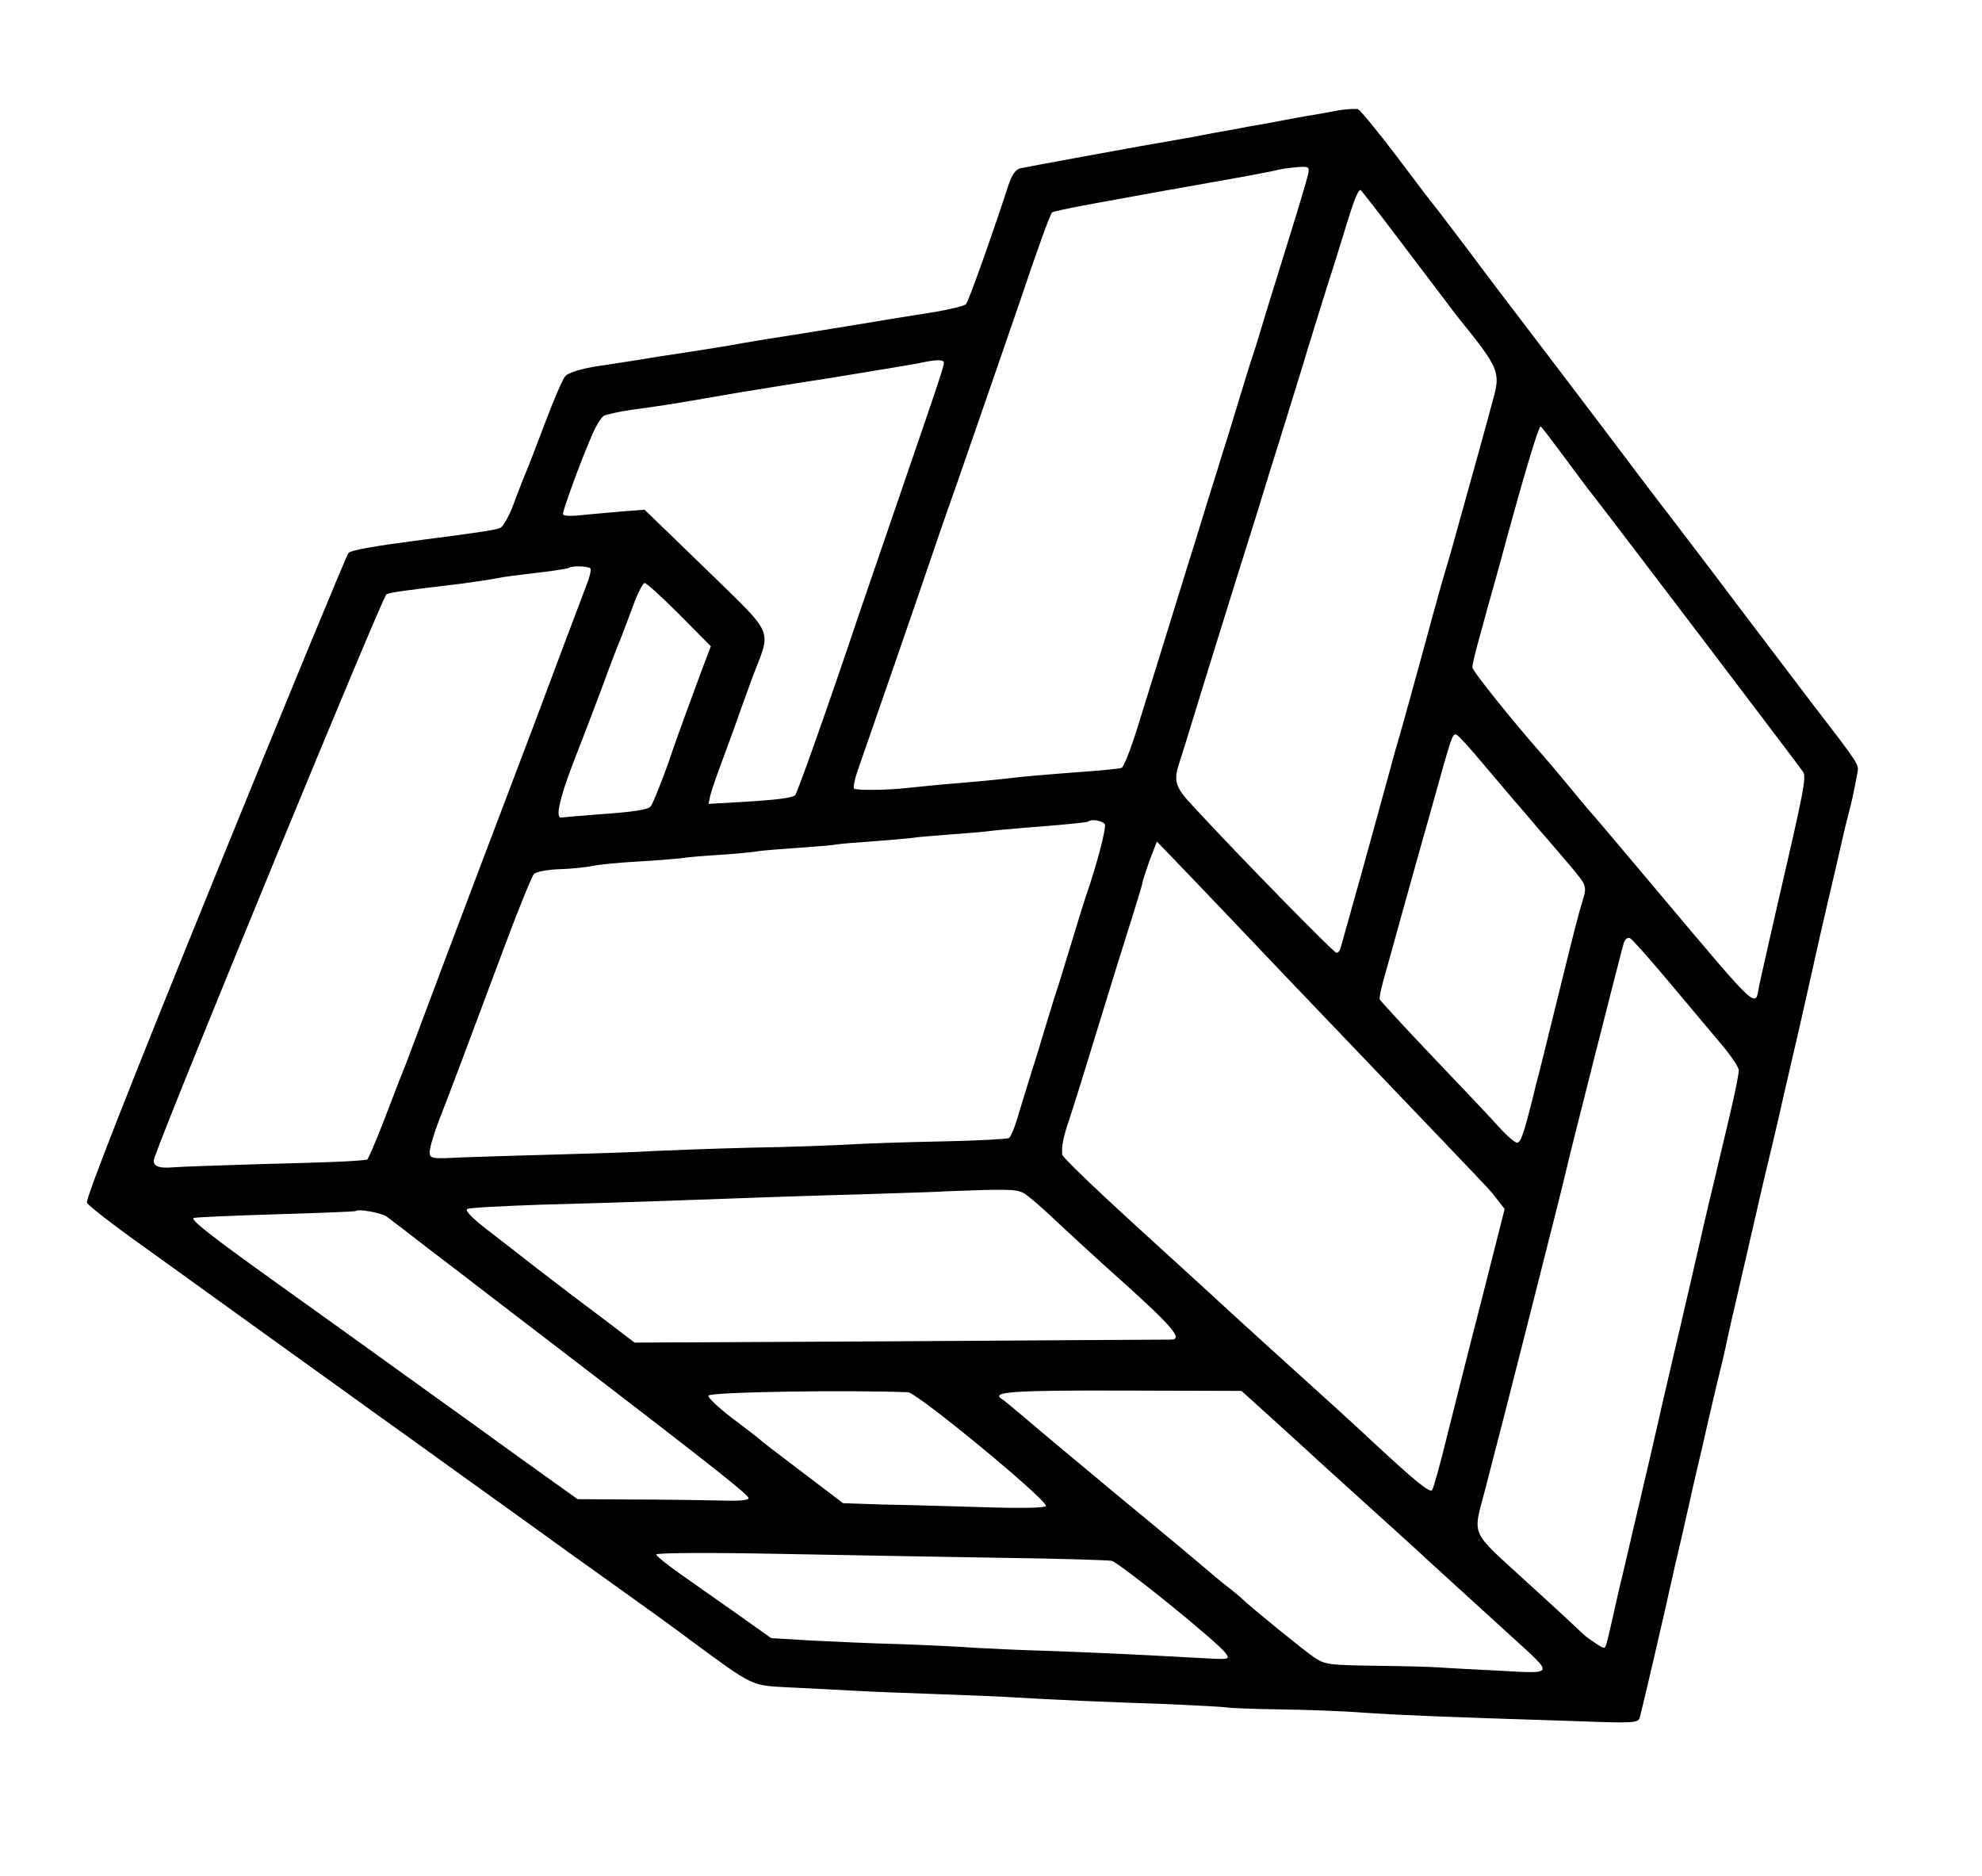 <?xml version="1.0" standalone="no"?>
<!DOCTYPE svg PUBLIC "-//W3C//DTD SVG 20010904//EN"
 "http://www.w3.org/TR/2001/REC-SVG-20010904/DTD/svg10.dtd">
<svg version="1.0" xmlns="http://www.w3.org/2000/svg"
 width="595pt" height="563pt" viewBox="0 0 595 563"
 preserveAspectRatio="xMidYMid meet">

<g transform="translate(0,563) scale(0.1,-0.1)"
fill="#000000" stroke="none">
<path d="M4020 5299 c-25 -5 -71 -13 -102 -18 -32 -6 -83 -15 -113 -21 -30 -5
-80 -14 -110 -20 -30 -5 -79 -14 -107 -20 -29 -5 -104 -18 -166 -29 -105 -19
-308 -56 -358 -66 -15 -3 -26 -19 -37 -52 -52 -159 -120 -349 -127 -356 -4 -5
-46 -15 -91 -23 -46 -7 -111 -18 -144 -23 -33 -6 -134 -22 -225 -37 -91 -14
-203 -32 -250 -41 -47 -8 -112 -18 -145 -23 -33 -5 -87 -13 -120 -19 -33 -5
-95 -15 -137 -21 -47 -8 -82 -19 -91 -29 -8 -9 -35 -72 -61 -141 -26 -69 -51
-134 -56 -145 -5 -11 -21 -52 -36 -92 -14 -40 -34 -75 -43 -78 -14 -6 -75 -15
-231 -35 -146 -19 -215 -31 -224 -40 -5 -5 -186 -443 -401 -972 -253 -622
-389 -968 -384 -978 4 -9 83 -70 176 -136 162 -117 489 -352 617 -444 34 -25
114 -82 177 -127 62 -45 197 -142 299 -215 102 -74 250 -180 330 -237 80 -57
177 -127 215 -156 189 -139 179 -134 295 -140 58 -3 146 -7 195 -10 50 -3 160
-7 245 -10 85 -3 191 -7 235 -10 114 -7 275 -14 458 -20 86 -4 167 -8 178 -10
11 -2 84 -5 162 -6 78 -1 192 -5 252 -10 106 -7 219 -12 631 -25 183 -7 192
-6 197 12 12 47 64 268 107 462 6 23 14 61 20 85 25 111 40 179 60 262 11 50
25 110 31 135 6 25 14 61 19 80 5 19 13 55 19 80 11 52 22 101 51 225 27 117
48 209 61 265 6 25 14 61 19 80 5 19 13 55 19 80 6 25 20 86 31 135 42 180 57
246 80 350 16 73 28 125 50 220 12 50 28 119 36 155 8 36 19 81 24 100 9 33
15 62 26 120 5 26 6 24 -141 215 -34 45 -133 175 -220 290 -87 116 -180 237
-205 270 -26 33 -116 152 -201 265 -86 113 -188 248 -228 300 -40 52 -119 156
-174 230 -56 74 -104 137 -107 140 -3 3 -51 66 -108 142 -57 75 -109 138 -115
140 -7 2 -32 1 -57 -3z m-94 -196 c-4 -16 -26 -91 -50 -168 -24 -77 -58 -187
-76 -245 -17 -58 -35 -116 -40 -130 -5 -14 -25 -79 -45 -145 -20 -66 -40 -131
-45 -145 -4 -14 -24 -79 -45 -145 -20 -66 -49 -160 -65 -210 -15 -49 -46 -148
-68 -220 -22 -71 -57 -183 -77 -248 -20 -65 -42 -120 -48 -122 -7 -2 -43 -6
-82 -9 -173 -13 -213 -17 -255 -22 -45 -5 -72 -8 -205 -19 -38 -4 -83 -8 -100
-10 -59 -7 -155 -8 -161 -2 -3 3 1 25 9 49 30 85 199 574 217 628 10 30 48
141 85 245 100 289 153 441 185 535 55 164 92 265 98 272 6 6 131 29 582 109
36 7 81 15 100 20 19 4 48 7 64 8 26 1 28 -1 22 -26z m295 -220 c74 -98 140
-184 146 -193 141 -175 140 -173 109 -282 -9 -32 -22 -82 -30 -110 -13 -47
-54 -194 -87 -313 -6 -22 -15 -51 -19 -65 -10 -34 -23 -78 -75 -270 -45 -164
-60 -218 -77 -275 -4 -16 -33 -120 -63 -230 -30 -110 -59 -213 -64 -230 -4
-16 -14 -50 -21 -75 -7 -25 -14 -51 -16 -57 -2 -7 -7 -13 -12 -13 -8 0 -297
295 -434 444 -49 52 -55 72 -39 122 5 16 21 65 34 109 23 76 68 220 141 455
18 58 48 152 66 210 17 58 47 152 65 210 18 58 47 152 65 210 17 58 51 166 74
240 24 74 51 162 61 195 18 59 32 95 39 95 2 0 64 -80 137 -177z m-1389 -338
c5 -6 5 -6 -132 -405 -50 -146 -104 -303 -120 -350 -97 -289 -186 -539 -193
-547 -9 -8 -55 -14 -156 -20 l-104 -6 5 24 c3 13 22 69 43 124 20 55 41 111
45 125 5 14 23 63 40 110 56 146 68 118 -141 322 l-184 178 -65 -5 c-36 -3
-91 -8 -122 -11 -35 -4 -58 -3 -58 3 0 12 48 145 83 227 13 32 31 63 40 68 9
4 47 13 84 18 81 11 119 17 196 30 31 6 83 14 115 20 31 5 158 26 282 45 124
20 243 40 265 44 50 11 70 12 77 6z m1864 -287 c38 -51 74 -100 81 -108 56
-71 627 -823 636 -837 10 -17 3 -53 -78 -403 -26 -113 -50 -220 -54 -239 -12
-68 3 -82 -301 279 -152 181 -193 229 -217 256 -10 12 -36 43 -58 70 -22 27
-54 64 -71 84 -95 108 -214 256 -214 267 0 6 7 38 16 70 28 104 32 117 52 188
11 39 29 106 41 150 50 182 90 315 96 315 2 0 34 -42 71 -92z m-2924 -334 c4
-3 -2 -27 -12 -52 -10 -26 -39 -103 -65 -172 -68 -182 -100 -268 -270 -715
-73 -192 -102 -271 -160 -425 -26 -69 -50 -134 -55 -145 -5 -11 -29 -75 -55
-142 -26 -68 -50 -123 -53 -124 -40 -5 -113 -8 -312 -13 -129 -4 -252 -8 -272
-10 -46 -4 -63 6 -54 30 58 163 685 1685 696 1690 14 6 40 10 225 32 44 6 91
13 105 16 24 5 49 8 165 22 28 4 52 8 54 10 7 6 57 5 63 -2z m268 -139 l94
-95 -18 -47 c-29 -77 -87 -236 -96 -263 -22 -67 -60 -164 -67 -171 -11 -10
-49 -16 -163 -24 -52 -4 -99 -8 -105 -9 -18 -2 -6 54 33 157 22 56 61 158 87
227 25 69 50 134 55 145 5 11 21 55 37 97 15 43 33 78 38 78 6 0 53 -43 105
-95z m2410 -445 c35 -41 77 -91 94 -111 17 -19 52 -60 77 -90 26 -29 67 -78
93 -108 50 -60 50 -60 37 -105 -13 -41 -22 -78 -76 -296 -25 -102 -50 -202
-55 -222 -6 -21 -14 -55 -19 -75 -27 -108 -36 -133 -47 -133 -6 0 -31 21 -55
48 -23 26 -113 121 -198 210 -86 90 -157 168 -159 172 -2 5 6 42 18 82 11 40
25 89 30 108 5 19 23 82 39 140 16 58 46 164 66 235 67 240 65 236 80 228 7
-5 41 -42 75 -83z m-1133 -185 c4 -12 -25 -123 -57 -215 -5 -14 -25 -79 -45
-145 -20 -66 -40 -131 -45 -145 -5 -14 -18 -59 -31 -100 -12 -41 -30 -100 -40
-130 -9 -30 -27 -87 -39 -127 -11 -40 -25 -75 -31 -79 -6 -3 -95 -8 -197 -10
-103 -2 -227 -6 -277 -9 -49 -3 -187 -8 -305 -10 -118 -3 -249 -8 -290 -10
-41 -3 -165 -7 -275 -10 -110 -3 -244 -7 -297 -9 -95 -5 -98 -4 -98 17 0 12
13 56 29 97 33 84 83 218 196 520 42 113 82 210 88 217 7 6 41 13 77 14 36 1
81 6 100 10 19 4 80 10 135 13 55 3 114 8 130 10 17 3 68 7 115 10 47 3 96 8
110 10 14 3 70 7 125 11 55 4 107 8 115 10 8 2 60 6 115 10 55 4 107 9 115 10
8 2 58 6 110 10 52 4 105 8 117 10 12 2 60 6 105 10 106 8 192 16 195 19 9 9
45 2 50 -9z m538 -451 c177 -185 263 -275 481 -503 143 -150 136 -142 160
-173 l21 -27 -68 -268 c-38 -147 -85 -335 -106 -418 -20 -82 -40 -154 -44
-158 -7 -9 -54 30 -180 147 -72 67 -84 78 -314 286 -88 80 -166 151 -174 159
-8 7 -110 101 -228 208 -117 107 -214 200 -214 207 -3 24 3 53 21 106 10 30
35 109 55 175 54 177 114 370 141 455 13 41 24 78 24 82 0 4 10 33 21 65 l22
57 101 -105 c56 -58 182 -191 281 -295z m1150 -15 c55 -66 126 -150 157 -187
32 -37 58 -75 58 -85 0 -9 -11 -66 -25 -125 -14 -59 -30 -127 -36 -152 -6 -25
-14 -61 -19 -80 -5 -19 -13 -55 -19 -80 -24 -105 -66 -288 -102 -440 -11 -47
-24 -103 -29 -125 -20 -90 -65 -282 -101 -435 -11 -47 -24 -104 -30 -127 -13
-59 -30 -134 -36 -156 -5 -17 -6 -17 -31 -1 -15 10 -32 22 -38 28 -6 6 -81 76
-168 155 -178 163 -165 135 -126 286 40 151 233 912 240 945 10 46 168 669
175 691 4 10 11 16 18 13 7 -3 57 -60 112 -125z m-1912 -655 c18 -14 57 -49
87 -78 30 -28 121 -112 203 -185 136 -123 167 -160 135 -162 -7 0 -373 -2
-813 -5 l-800 -4 -80 61 c-44 33 -93 70 -109 82 -16 12 -64 49 -107 82 -42 33
-109 85 -148 115 -45 35 -66 57 -58 61 6 4 107 9 222 13 116 3 278 8 360 11
328 12 419 15 630 21 121 4 221 7 222 8 1 0 52 2 113 4 108 2 113 1 143 -24z
m-1932 -56 c10 -7 62 -47 116 -89 54 -41 139 -106 188 -144 604 -462 778 -597
782 -611 2 -7 -24 -10 -84 -8 -48 1 -165 3 -259 3 l-170 1 -165 118 c-90 65
-249 180 -354 255 -104 75 -278 200 -386 277 -187 134 -256 187 -248 194 2 2
112 7 244 11 132 4 241 8 243 10 7 7 76 -5 93 -17z m1565 -527 c27 -1 414
-320 414 -341 0 -6 -68 -8 -187 -4 -104 3 -241 7 -305 8 l-117 4 -83 63 c-124
94 -162 123 -168 129 -3 3 -40 32 -83 64 -43 33 -74 63 -70 67 11 11 414 17
599 10z m1095 -81 c52 -47 96 -87 99 -90 3 -3 77 -71 165 -150 88 -80 165
-149 171 -155 10 -10 128 -117 288 -263 121 -110 123 -106 -40 -97 -77 4 -159
8 -184 10 -25 2 -111 4 -192 5 -139 2 -150 3 -184 26 -31 21 -198 157 -214
174 -3 3 -27 24 -55 45 -27 22 -52 43 -55 46 -3 3 -115 97 -250 208 -135 112
-269 224 -299 250 -30 25 -58 49 -64 52 -32 21 30 26 361 25 l359 -1 94 -85z
m-816 -416 c171 -2 320 -7 332 -9 24 -6 319 -244 342 -277 15 -20 14 -20 -90
-14 -198 11 -315 16 -454 21 -77 2 -171 7 -210 9 -38 3 -140 8 -225 11 -85 2
-207 8 -270 11 l-115 7 -100 71 c-56 39 -133 94 -172 121 -40 28 -72 54 -73
59 0 5 152 6 363 2 199 -4 502 -9 672 -12z"/>
</g>
</svg>
